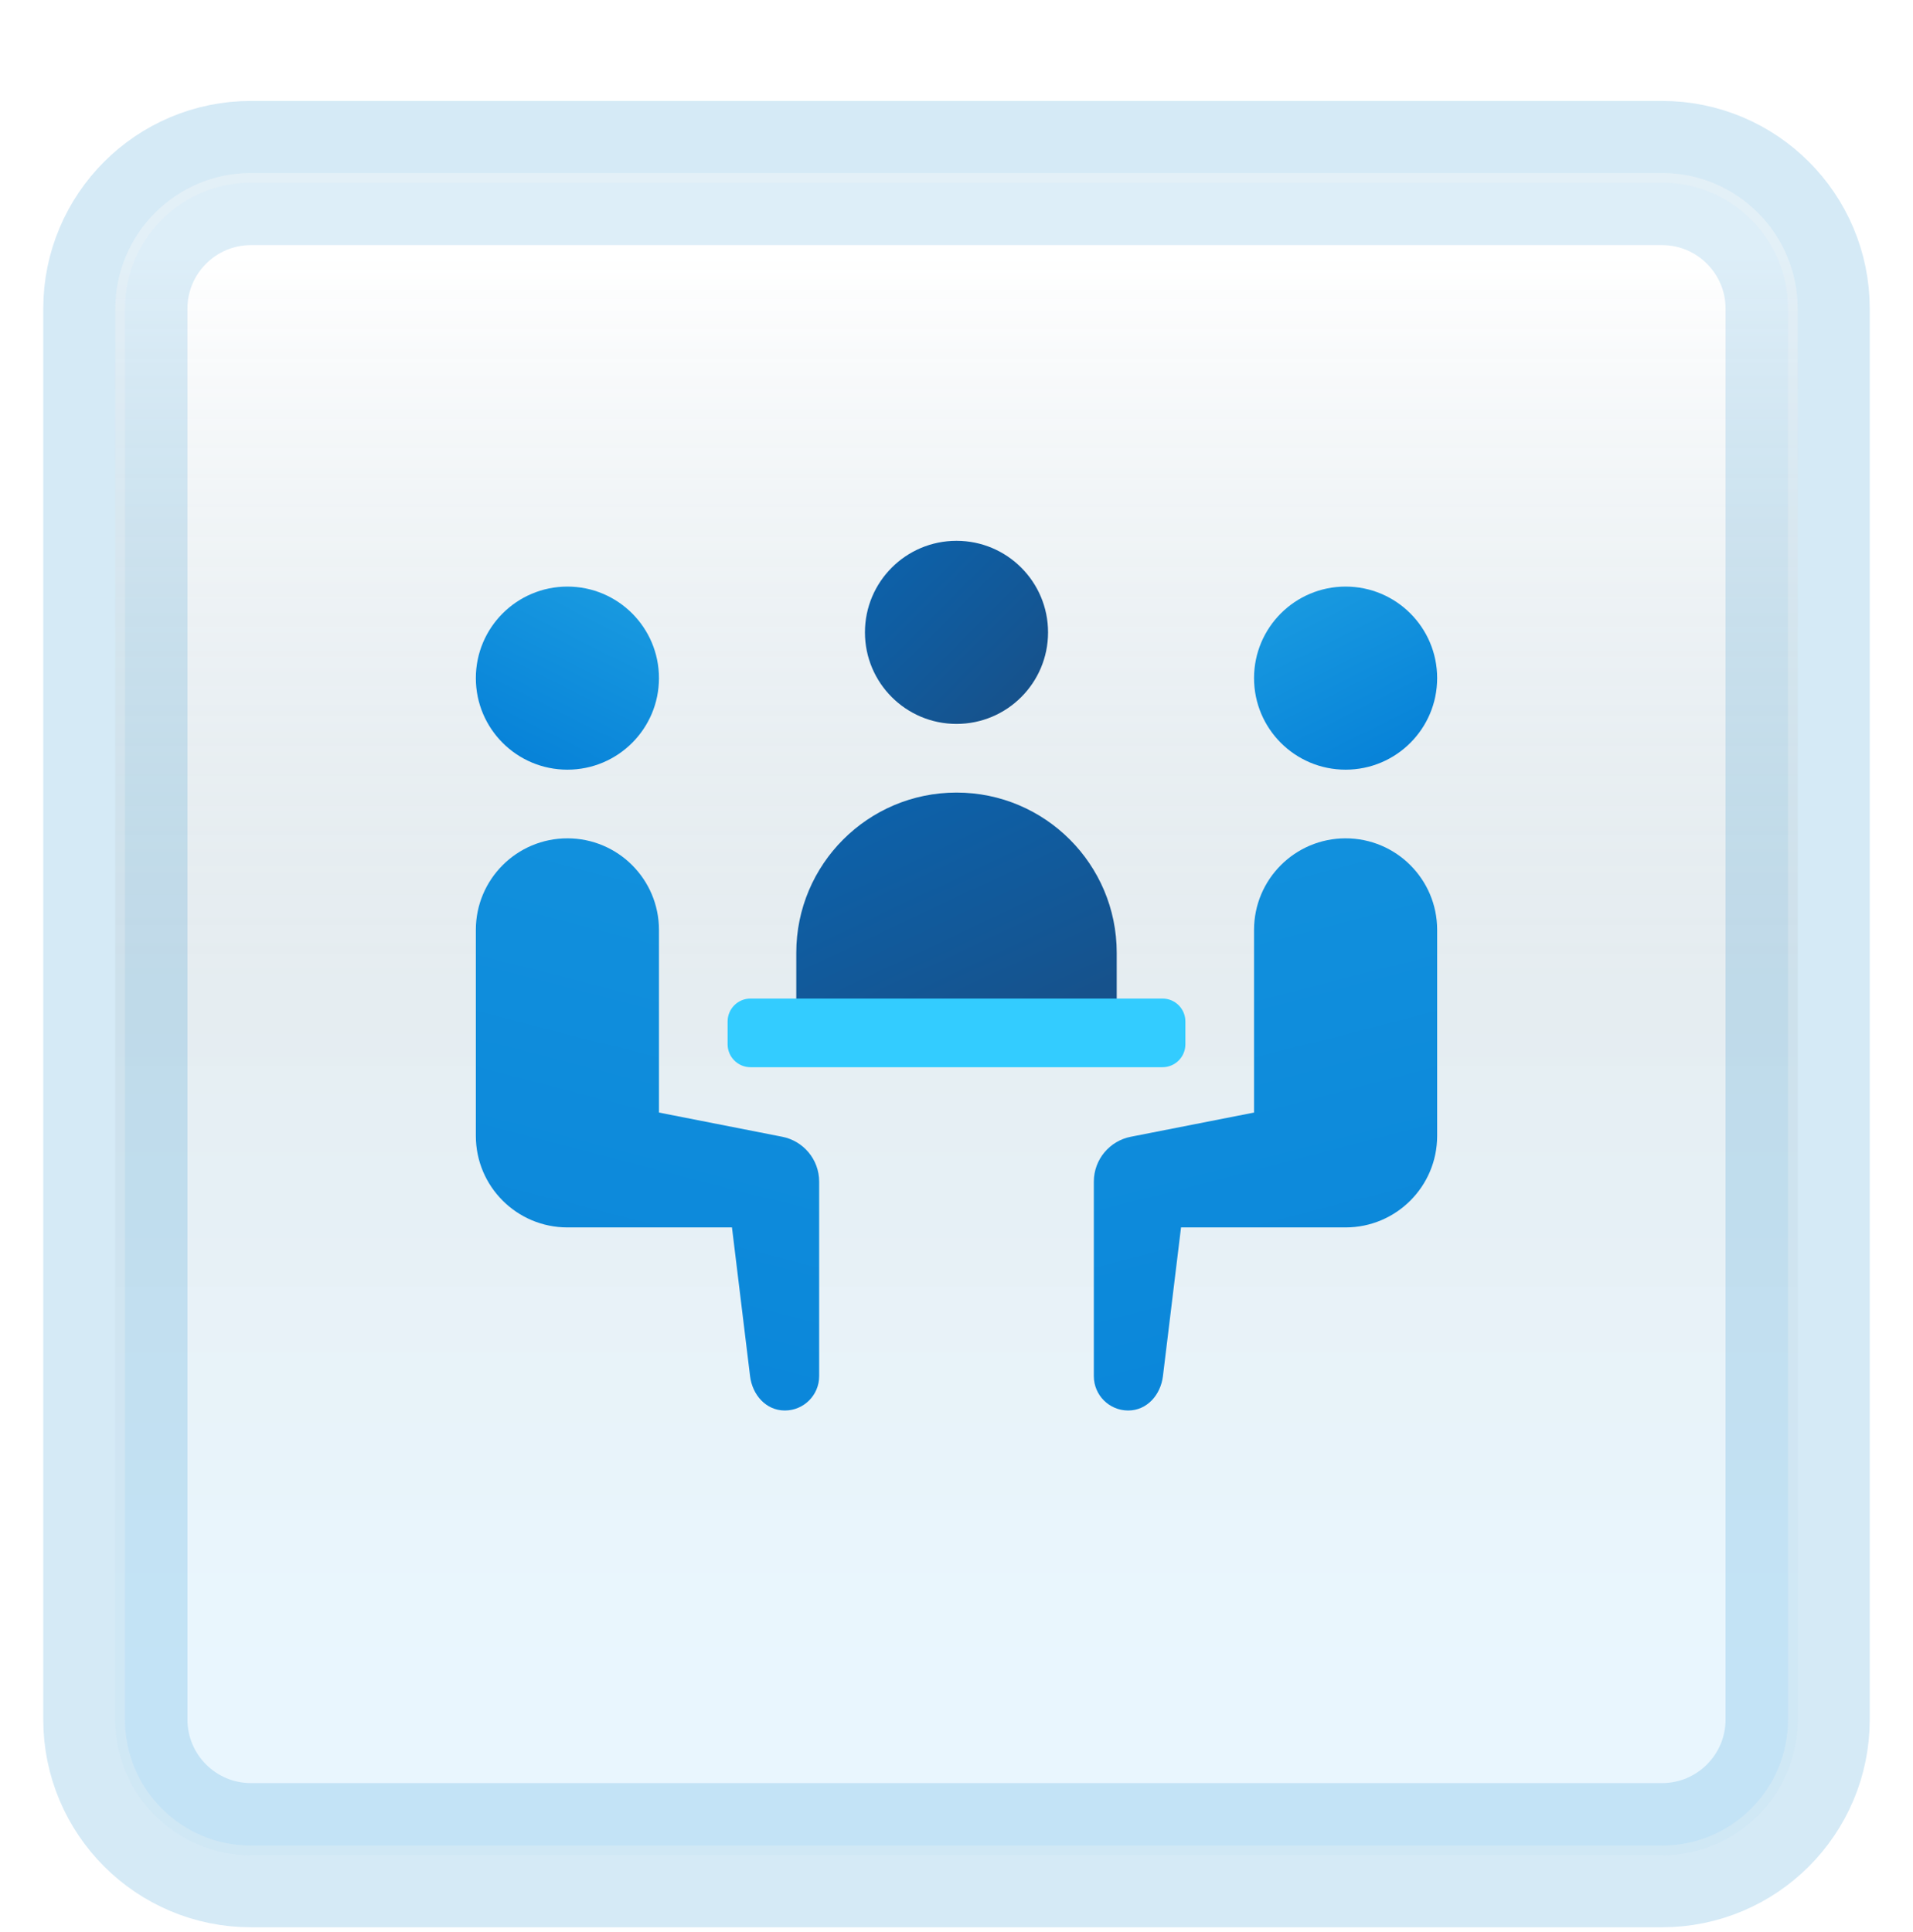<svg width="199" height="201" viewBox="0 0 199 201" fill="none" xmlns="http://www.w3.org/2000/svg">
<g filter="url(#filter0_d_85_3057)">
<g filter="url(#filter1_d_85_3057)">
<path d="M172.887 10H26.113C18.319 10 12 16.319 12 24.113V170.887C12 178.681 18.319 185 26.113 185H172.887C180.681 185 187 178.681 187 170.887V24.113C187 16.319 180.681 10 172.887 10Z" fill="white"/>
<path d="M172.887 10H26.113C18.319 10 12 16.319 12 24.113V170.887C12 178.681 18.319 185 26.113 185H172.887C180.681 185 187 178.681 187 170.887V24.113C187 16.319 180.681 10 172.887 10Z" stroke="#D5EAF6" stroke-width="15" stroke-linecap="round"/>
<path d="M172.887 10H26.113C18.319 10 12 16.319 12 24.113V170.887C12 178.681 18.319 185 26.113 185H172.887C180.681 185 187 178.681 187 170.887V24.113C187 16.319 180.681 10 172.887 10Z" fill="url(#paint0_linear_85_3057)" fill-opacity="0.2"/>
<path d="M26.113 10.5H172.887C180.405 10.5 186.5 16.595 186.5 24.113V170.887C186.5 178.405 180.405 184.5 172.887 184.5H26.113C18.595 184.5 12.5 178.405 12.5 170.887V24.113C12.5 16.595 18.595 10.5 26.113 10.5Z" stroke="#F7F7F7" stroke-opacity="0.27"/>
</g>
<path d="M99.5 71.31C104.76 71.31 109.024 67.046 109.024 61.786C109.024 56.526 104.76 52.262 99.5 52.262C94.24 52.262 89.976 56.526 89.976 61.786C89.976 67.046 94.24 71.31 99.5 71.31Z" fill="url(#paint1_linear_85_3057)"/>
<path d="M139.976 76.071C145.236 76.071 149.5 71.807 149.5 66.547C149.5 61.288 145.236 57.024 139.976 57.024C134.716 57.024 130.452 61.288 130.452 66.547C130.452 71.807 134.716 76.071 139.976 76.071Z" fill="url(#paint2_linear_85_3057)"/>
<path d="M116.167 103.453H82.833V95.119C82.833 85.915 90.295 78.453 99.5 78.453C108.705 78.453 116.167 85.915 116.167 95.119V103.453Z" fill="url(#paint3_linear_85_3057)"/>
<path d="M139.976 83.214C134.717 83.214 130.452 87.479 130.452 92.738V111.741L117.645 114.257C115.448 114.679 113.786 116.607 113.786 118.929V139.167C113.786 141.138 115.386 142.738 117.357 142.738C119.329 142.738 120.741 141.095 120.974 139.167C121.062 138.436 122.857 123.691 122.857 123.691H139.976C145.236 123.691 149.5 119.426 149.5 114.167V92.738C149.5 87.479 145.236 83.214 139.976 83.214Z" fill="url(#paint4_linear_85_3057)"/>
<path d="M59.024 76.071C64.284 76.071 68.548 71.807 68.548 66.547C68.548 61.288 64.284 57.024 59.024 57.024C53.764 57.024 49.5 61.288 49.5 66.547C49.5 71.807 53.764 76.071 59.024 76.071Z" fill="url(#paint5_linear_85_3057)"/>
<path d="M59.024 83.214C64.283 83.214 68.548 87.479 68.548 92.738V111.741L81.355 114.257C83.552 114.679 85.214 116.607 85.214 118.929V139.167C85.214 141.138 83.614 142.738 81.643 142.738C79.671 142.738 78.26 141.095 78.026 139.167C77.938 138.436 76.143 123.691 76.143 123.691H59.024C53.764 123.691 49.5 119.426 49.5 114.167V92.738C49.5 87.479 53.764 83.214 59.024 83.214Z" fill="url(#paint6_linear_85_3057)"/>
<path d="M120.929 107.024H78.071C76.757 107.024 75.69 105.957 75.69 104.643V102.262C75.69 100.948 76.757 99.881 78.071 99.881H120.929C122.243 99.881 123.309 100.948 123.309 102.262V104.643C123.309 105.957 122.243 107.024 120.929 107.024Z" fill="#33CCFF"/>
</g>
<defs>
<filter id="filter0_d_85_3057" x="-2" y="0" width="203" height="203" filterUnits="userSpaceOnUse" color-interpolation-filters="sRGB">
<feFlood flood-opacity="0" result="BackgroundImageFix"/>
<feColorMatrix in="SourceAlpha" type="matrix" values="0 0 0 0 0 0 0 0 0 0 0 0 0 0 0 0 0 0 127 0" result="hardAlpha"/>
<feOffset dy="4"/>
<feGaussianBlur stdDeviation="2"/>
<feComposite in2="hardAlpha" operator="out"/>
<feColorMatrix type="matrix" values="0 0 0 0 0 0 0 0 0 0 0 0 0 0 0 0 0 0 0.25 0"/>
<feBlend mode="normal" in2="BackgroundImageFix" result="effect1_dropShadow_85_3057"/>
<feBlend mode="normal" in="SourceGraphic" in2="effect1_dropShadow_85_3057" result="shape"/>
</filter>
<filter id="filter1_d_85_3057" x="0.5" y="2.5" width="198" height="198" filterUnits="userSpaceOnUse" color-interpolation-filters="sRGB">
<feFlood flood-opacity="0" result="BackgroundImageFix"/>
<feColorMatrix in="SourceAlpha" type="matrix" values="0 0 0 0 0 0 0 0 0 0 0 0 0 0 0 0 0 0 127 0" result="hardAlpha"/>
<feOffset dy="4"/>
<feGaussianBlur stdDeviation="2"/>
<feComposite in2="hardAlpha" operator="out"/>
<feColorMatrix type="matrix" values="0 0 0 0 0 0 0 0 0 0 0 0 0 0 0 0 0 0 0.25 0"/>
<feBlend mode="normal" in2="BackgroundImageFix" result="effect1_dropShadow_85_3057"/>
<feBlend mode="normal" in="SourceGraphic" in2="effect1_dropShadow_85_3057" result="shape"/>
</filter>
<linearGradient id="paint0_linear_85_3057" x1="99.5" y1="18.468" x2="99.5" y2="176.532" gradientUnits="userSpaceOnUse">
<stop stop-color="white"/>
<stop offset="0.472" stop-color="#0D5176" stop-opacity="0.528"/>
<stop offset="0.941" stop-color="#12A6F7" stop-opacity="0.465"/>
</linearGradient>
<linearGradient id="paint1_linear_85_3057" x1="92.467" y1="54.752" x2="106.11" y2="68.395" gradientUnits="userSpaceOnUse">
<stop stop-color="#0D61A9"/>
<stop offset="1" stop-color="#16528C"/>
</linearGradient>
<linearGradient id="paint2_linear_85_3057" x1="135.321" y1="57.345" x2="144.367" y2="75.228" gradientUnits="userSpaceOnUse">
<stop stop-color="#199AE0"/>
<stop offset="1" stop-color="#0782D8"/>
</linearGradient>
<linearGradient id="paint3_linear_85_3057" x1="91.51" y1="80.507" x2="102.76" y2="104.31" gradientUnits="userSpaceOnUse">
<stop stop-color="#0D61A9"/>
<stop offset="1" stop-color="#16528C"/>
</linearGradient>
<linearGradient id="paint4_linear_85_3057" x1="110.141" y1="32.548" x2="144.129" y2="163.776" gradientUnits="userSpaceOnUse">
<stop stop-color="#199AE0"/>
<stop offset="1" stop-color="#0782D8"/>
</linearGradient>
<linearGradient id="paint5_linear_85_3057" x1="63.679" y1="57.345" x2="54.633" y2="75.228" gradientUnits="userSpaceOnUse">
<stop stop-color="#199AE0"/>
<stop offset="1" stop-color="#0782D8"/>
</linearGradient>
<linearGradient id="paint6_linear_85_3057" x1="88.859" y1="32.548" x2="54.871" y2="163.776" gradientUnits="userSpaceOnUse">
<stop stop-color="#199AE0"/>
<stop offset="1" stop-color="#0782D8"/>
</linearGradient>
</defs>
</svg>
